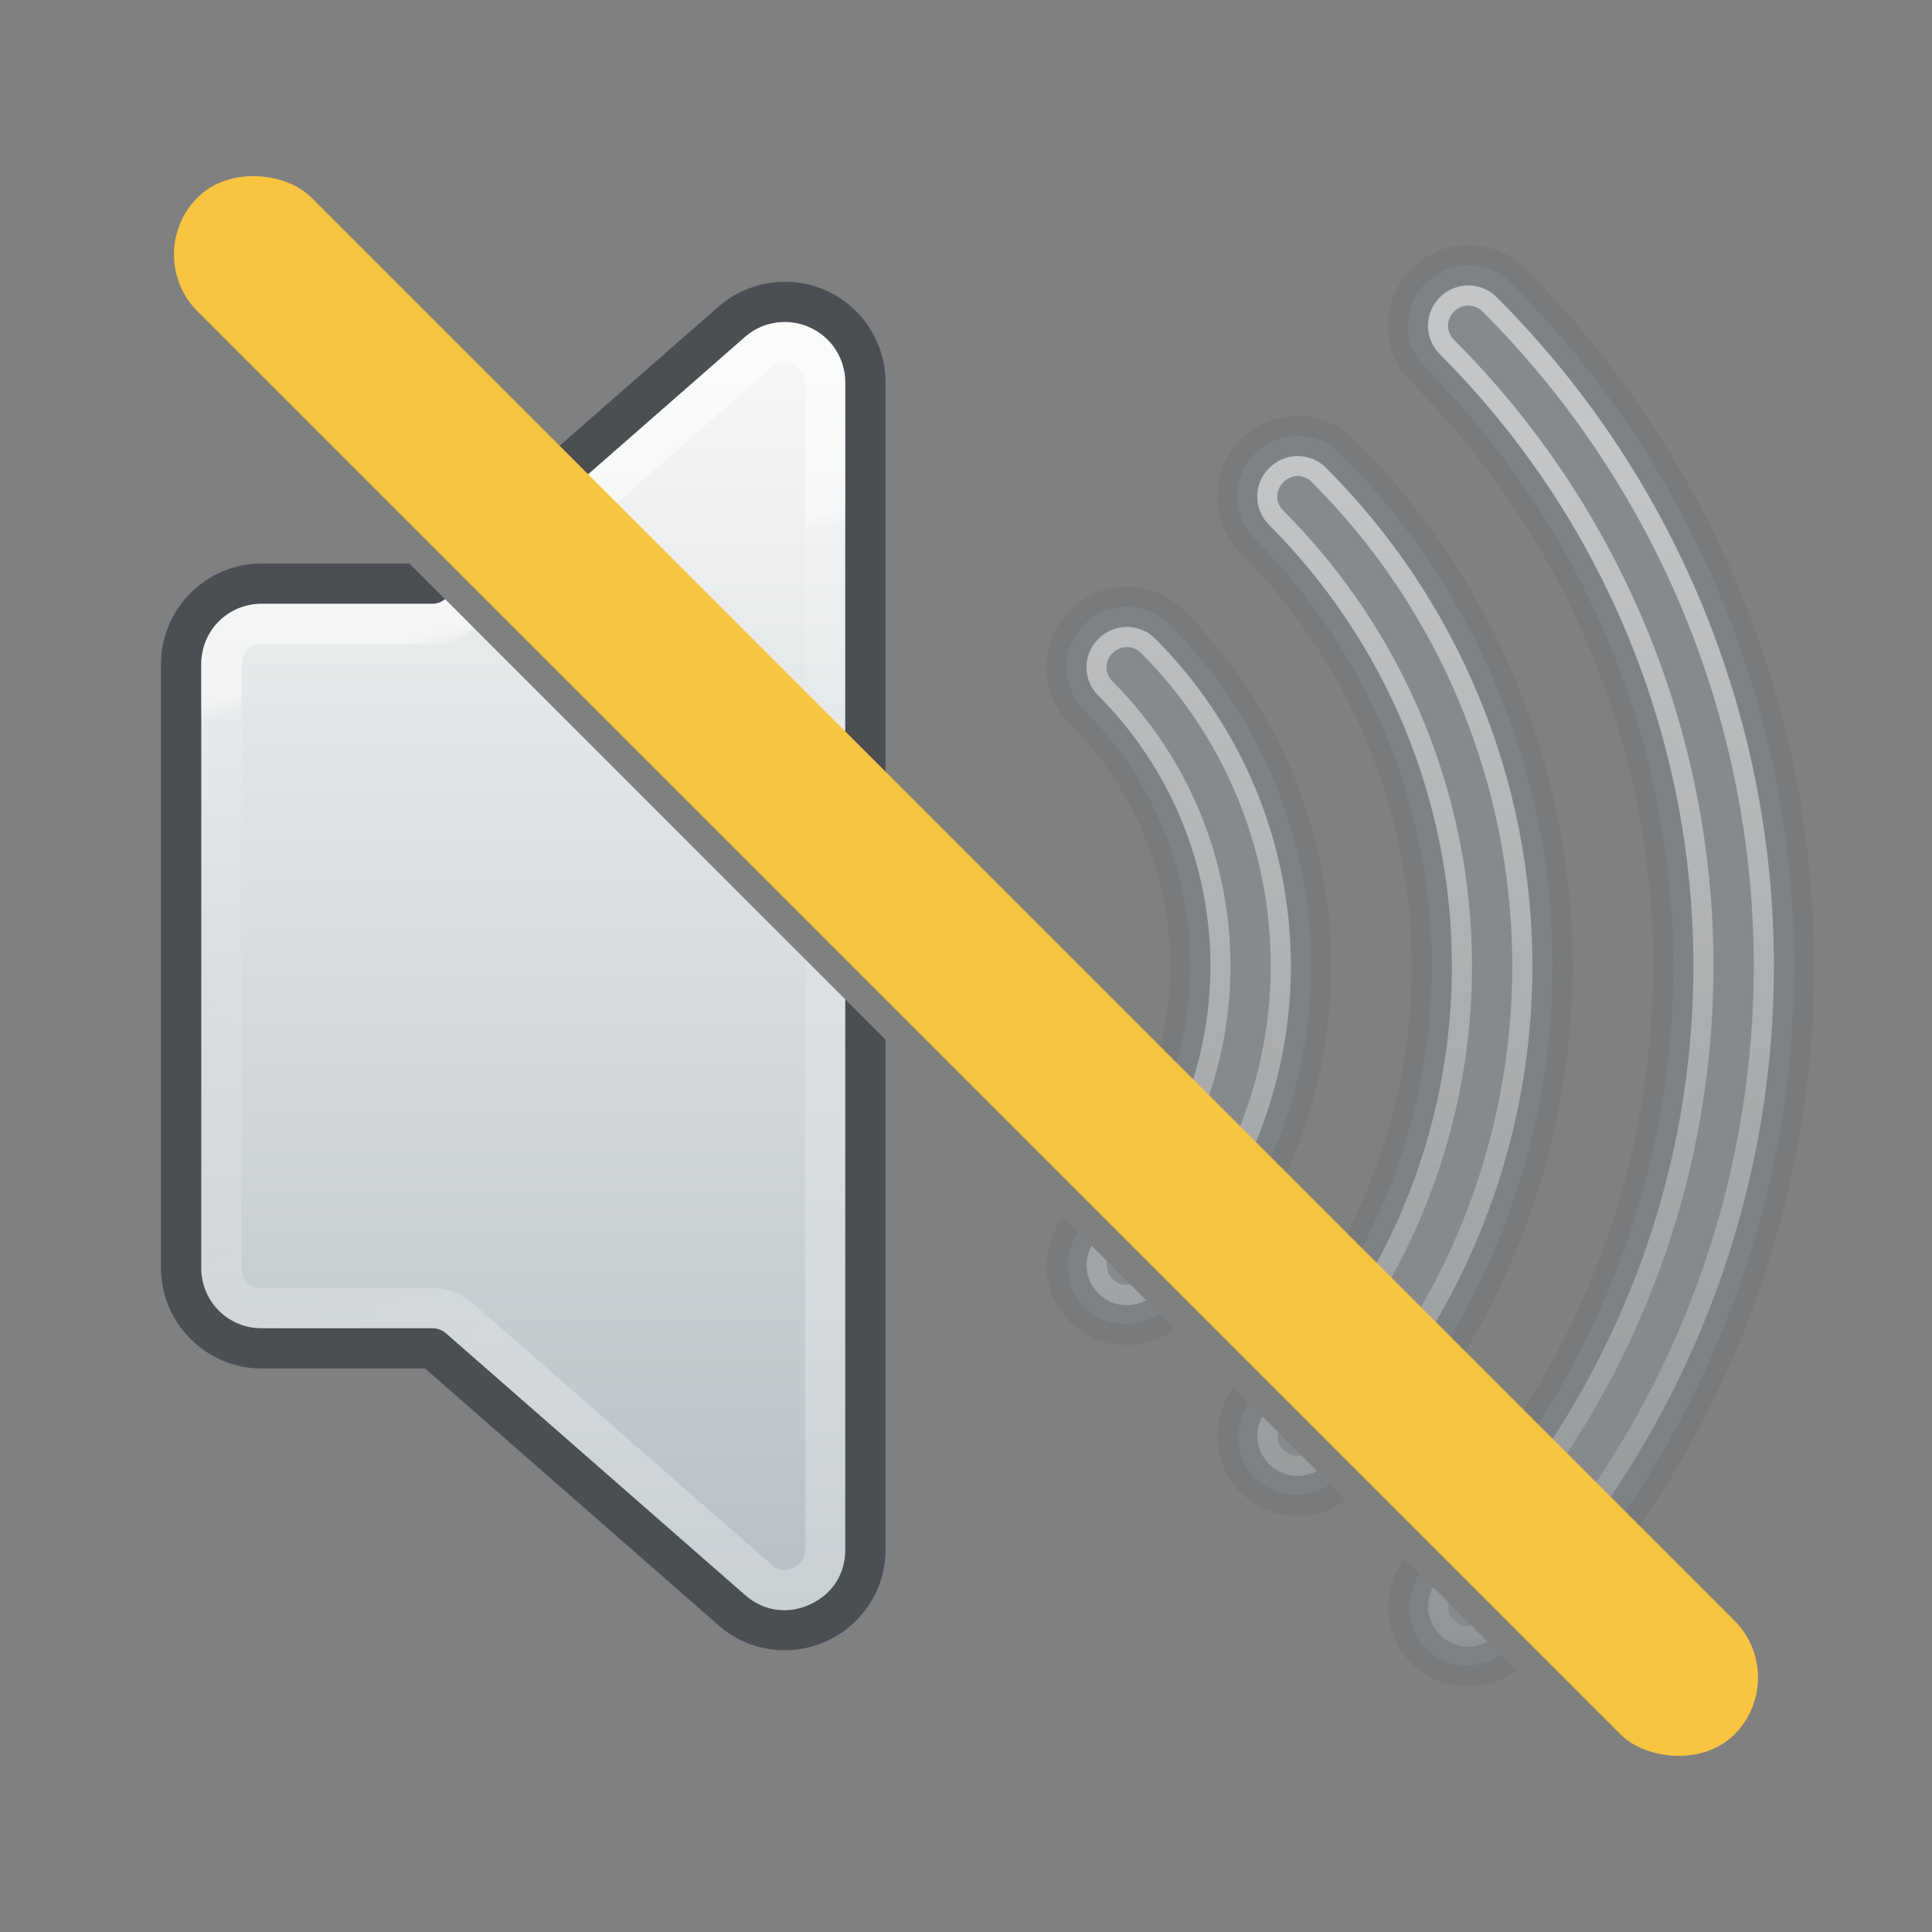 <?xml version="1.0" encoding="UTF-8" standalone="no"?>
<svg
   height="48"
   width="48"
   id="svg2"
   version="1.1"
   sodipodi:docname="audio-volume-muted-blocking.svg"
   inkscape:version="1.2.2 (b0a8486541, 2022-12-01)"
   xmlns:inkscape="http://www.inkscape.org/namespaces/inkscape"
   xmlns:sodipodi="http://sodipodi.sourceforge.net/DTD/sodipodi-0.dtd"
   xmlns:xlink="http://www.w3.org/1999/xlink"
   xmlns="http://www.w3.org/2000/svg"
   xmlns:svg="http://www.w3.org/2000/svg"
   xmlns:rdf="http://www.w3.org/1999/02/22-rdf-syntax-ns#"
   xmlns:cc="http://creativecommons.org/ns#"
   xmlns:dc="http://purl.org/dc/elements/1.1/">
  <rect width="100%" height="100%" fill="#808080" stroke="none"/>
  <sodipodi:namedview
     id="namedview49079"
     pagecolor="#ffffff"
     bordercolor="#000000"
     borderopacity="0.25"
     inkscape:showpageshadow="2"
     inkscape:pageopacity="0.0"
     inkscape:pagecheckerboard="0"
     inkscape:deskcolor="#d1d1d1"
     showgrid="false"
     inkscape:zoom="8"
     inkscape:cx="15.8125"
     inkscape:cy="31.875"
     inkscape:window-width="1493"
     inkscape:window-height="755"
     inkscape:window-x="905"
     inkscape:window-y="173"
     inkscape:window-maximized="0"
     inkscape:current-layer="svg2"
     showguides="true" />
  <defs
     id="defs14">
    <linearGradient
       inkscape:collect="always"
       id="linearGradient10540">
      <stop
         style="stop-color:#ffffff;stop-opacity:0.502"
         offset="0"
         id="stop10536" />
      <stop
         style="stop-color:#ffffff;stop-opacity:0;"
         offset="1"
         id="stop10538" />
    </linearGradient>
    <linearGradient
       id="linearGradient5662">
      <stop
         id="stop5654"
         style="stop-color:#ffffff;stop-opacity:1"
         offset="0" />
      <stop
         id="stop5656"
         style="stop-color:#ffffff;stop-opacity:0.235"
         offset="0.025" />
      <stop
         id="stop5658"
         style="stop-color:#ffffff;stop-opacity:0.157"
         offset="0.317" />
      <stop
         id="stop5660"
         style="stop-color:#ffffff;stop-opacity:0.5;"
         offset="1" />
    </linearGradient>
    <linearGradient
       inkscape:collect="always"
       xlink:href="#linearGradient10540"
       id="linearGradient10595"
       gradientUnits="userSpaceOnUse"
       x1="34.362"
       y1="11.33"
       x2="34.362"
       y2="48" />
    <linearGradient
       inkscape:collect="always"
       xlink:href="#linearGradient964"
       id="linearGradient966"
       x1="4.908"
       y1="1.091"
       x2="4.908"
       y2="21.156"
       gradientUnits="userSpaceOnUse"
       gradientTransform="matrix(2.667,0,0,2.461,3.667,4.316)" />
    <linearGradient
       inkscape:collect="always"
       id="linearGradient964">
      <stop
         style="stop-color:#fafafa;stop-opacity:1"
         offset="0"
         id="stop960" />
      <stop
         style="stop-color:#95a3ab;stop-opacity:1"
         offset="1"
         id="stop962" />
    </linearGradient>
    <linearGradient
       inkscape:collect="always"
       xlink:href="#linearGradient5662"
       id="linearGradient5652"
       x1="2.907"
       y1="5.01"
       x2="5.038"
       y2="11.164"
       gradientUnits="userSpaceOnUse"
       gradientTransform="matrix(3.139,0,0,2.802,2.012,1.576)" />
  </defs>
  <path
     id="path6405"
     style="color:#000000;font-variation-settings:normal;vector-effect:none;fill:url(#linearGradient966);fill-opacity:1;stroke:none;stroke-width:1;stroke-linecap:butt;stroke-linejoin:round;stroke-miterlimit:4;stroke-dasharray:none;stroke-dashoffset:0;stroke-opacity:1;-inkscape-stroke:none;paint-order:markers fill stroke;stop-color:#000000"
     d="M 19.492 8 C 19.139 8.001 18.789 8.127 18.512 8.369 L 14.078 12.25 L 21 19.172 L 21 9.5 C 21 8.91 20.656 8.378 20.119 8.135 C 19.918 8.043 19.704 7.999 19.492 8 z M 11.057 14.885 A 0.5 0.5 0 0 1 10.748 15 L 6.5 15 C 5.666 15 5 15.666 5 16.5 L 5 31.5 C 5 32.334 5.666 33 6.5 33 L 10.748 33 A 0.5 0.5 0 0 1 11.078 33.123 L 18.512 39.629 L 18.514 39.629 C 19.012 40.064 19.614 40.095 20.119 39.865 C 20.625 39.636 21 39.163 21 38.5 L 21 24.828 L 11.057 14.885 z " />
  <path
     id="path7025"
     style="color:#000000;fill:#0e141f;fill-opacity:0.46;stroke-linejoin:round;-inkscape-stroke:none;paint-order:stroke fill markers"
     d="M 19.488 7 C 19.37 7.001 19.253 7.01 19.137 7.027 C 18.671 7.096 18.224 7.295 17.855 7.617 A 0.5 0.5 0 0 0 17.854 7.617 L 13.369 11.541 L 14.078 12.25 L 18.512 8.369 C 18.956 7.981 19.582 7.891 20.119 8.135 C 20.656 8.378 21 8.91 21 9.5 L 21 19.172 L 22 20.172 L 22 9.498 C 21.999 8.519 21.425 7.627 20.533 7.223 C 20.199 7.071 19.842 6.998 19.488 7 z M 6.5 14 C 5.125 14 4 15.125 4 16.5 L 4 31.5 C 4 32.875 5.125 34 6.5 34 L 10.561 34 L 17.854 40.381 A 0.5 0.5 0 0 0 17.855 40.383 C 18.65 41.077 19.704 41.152 20.533 40.775 C 21.362 40.399 22 39.555 22 38.5 L 22 25.828 L 21 24.828 L 21 38.5 C 21 39.163 20.625 39.636 20.119 39.865 C 19.614 40.095 19.012 40.064 18.514 39.629 L 18.512 39.629 L 11.078 33.123 A 0.5 0.5 0 0 0 10.748 33 L 6.5 33 C 5.666 33 5 32.334 5 31.5 L 5 16.5 C 5 15.666 5.666 15 6.5 15 L 10.748 15 A 0.5 0.5 0 0 0 11.057 14.885 L 10.172 14 L 6.5 14 z " />
  <path
     id="path7059"
     style="color:#000000;font-variation-settings:normal;opacity:0.5;vector-effect:none;fill:url(#linearGradient5652);fill-opacity:1;stroke-width:1;stroke-linecap:butt;stroke-linejoin:round;stroke-miterlimit:4;stroke-dasharray:none;stroke-dashoffset:0;stroke-opacity:1;-inkscape-stroke:none;paint-order:markers fill stroke;stop-color:#000000"
     d="M 19.492 8.002 C 19.139 8.003 18.789 8.129 18.512 8.371 L 14.08 12.252 L 14.789 12.961 L 19.17 9.125 C 19.245 9.059 19.334 9.019 19.426 9.006 C 19.518 8.992 19.614 9.006 19.705 9.047 L 19.707 9.047 C 19.889 9.129 20 9.302 20 9.502 L 20 18.172 L 21 19.172 L 21 9.502 C 21 8.912 20.656 8.38 20.119 8.137 C 19.918 8.045 19.704 8.001 19.492 8.002 z M 11.061 14.889 C 10.972 14.96 10.863 15.002 10.748 15.002 L 6.5 15.002 C 5.666 15.002 5 15.668 5 16.502 L 5 31.502 C 5 32.336 5.666 33.002 6.5 33.002 L 10.748 33.002 C 10.869 33.002 10.987 33.045 11.078 33.125 L 18.512 39.627 L 18.514 39.627 C 19.012 40.062 19.614 40.093 20.119 39.863 C 20.625 39.634 21 39.161 21 38.498 L 21 24.828 L 20 23.828 L 20 38.498 C 20 38.768 19.889 38.871 19.707 38.953 C 19.526 39.035 19.374 39.051 19.172 38.875 L 19.17 38.875 L 11.736 32.373 C 11.463 32.134 11.112 32.002 10.748 32.002 L 6.5 32.002 C 6.206 32.002 6 31.796 6 31.502 L 6 16.502 C 6 16.208 6.206 16.002 6.5 16.002 L 10.748 16.002 C 11.112 16.002 11.463 15.87 11.736 15.631 L 11.771 15.6 L 11.061 14.889 z " />
  <path
     id="circle4163"
     style="color:#000000;fill:#95a3ab;stroke:none;stroke-width:1;stroke-linecap:round;stroke-linejoin:round;stroke-opacity:1;-inkscape-stroke:none;paint-order:markers fill stroke;font-variation-settings:normal;opacity:1;vector-effect:none;fill-opacity:0.302;stroke-miterlimit:4;stroke-dasharray:none;stroke-dashoffset:0;stop-color:#000000;stop-opacity:1"
     d="M 36.482 6.592 A 1.5 1.5 0 0 0 35.42 7.033 A 1.5 1.5 0 0 0 35.42 9.154 C 39.359 13.093 41.572 18.432 41.572 24.002 C 41.572 28.316 40.24 32.489 37.811 35.982 L 39.963 38.135 C 42.937 34.055 44.572 29.114 44.572 24.002 C 44.572 17.637 42.041 11.534 37.541 7.033 A 1.5 1.5 0 0 0 36.482 6.592 z M 32.006 10.852 A 1.5 1.5 0 0 0 31.178 11.275 A 1.5 1.5 0 0 0 31.178 13.396 C 33.991 16.21 35.572 20.023 35.572 24.002 C 35.572 26.715 34.835 29.352 33.475 31.646 L 35.654 33.826 C 37.544 30.925 38.572 27.517 38.572 24.002 C 38.572 19.229 36.678 14.651 33.303 11.275 A 1.5 1.5 0 0 0 32.006 10.852 z M 27.998 15.076 A 1.5 1.5 0 0 0 26.936 15.518 A 1.5 1.5 0 0 0 26.936 17.639 C 28.624 19.327 29.572 21.614 29.572 24.002 C 29.572 25.093 29.364 26.159 28.988 27.16 L 31.266 29.438 C 32.114 27.768 32.572 25.909 32.572 24.002 C 32.572 20.82 31.307 17.768 29.057 15.518 A 1.5 1.5 0 0 0 27.998 15.076 z M 26.789 30.617 A 1.5 1.5 0 0 0 26.936 32.486 A 1.5 1.5 0 0 0 28.805 32.633 L 26.789 30.617 z M 31.031 34.859 A 1.5 1.5 0 0 0 31.178 36.729 A 1.5 1.5 0 0 0 33.049 36.877 L 31.031 34.859 z M 35.273 39.102 A 1.5 1.5 0 0 0 35.42 40.971 A 1.5 1.5 0 0 0 37.289 41.117 L 35.273 39.102 z " />
  <path
     id="path10667"
     style="color:#000000;fill:#555761;fill-opacity:0.15;stroke-linecap:round;stroke-linejoin:round;-inkscape-stroke:none;paint-order:markers fill stroke"
     d="M 36.482 6.092 C 35.951 6.092 35.441 6.303 35.066 6.68 C 34.29 7.457 34.29 8.731 35.066 9.508 C 38.912 13.353 41.072 18.564 41.072 24.002 C 41.072 28.183 39.79 32.228 37.451 35.623 L 38.17 36.342 C 40.689 32.75 42.072 28.449 42.072 24.002 C 42.072 18.299 39.806 12.833 35.773 8.801 C 35.379 8.406 35.379 7.781 35.773 7.387 C 35.961 7.199 36.215 7.092 36.48 7.092 L 36.482 7.092 C 36.747 7.093 37.001 7.199 37.188 7.387 C 41.594 11.794 44.072 17.77 44.072 24.002 C 44.072 28.98 42.486 33.793 39.604 37.775 L 40.322 38.494 C 43.388 34.317 45.072 29.247 45.072 24.002 C 45.072 17.505 42.489 11.274 37.895 6.68 C 37.521 6.304 37.014 6.093 36.484 6.092 A 0.5 0.5 0 0 0 36.482 6.092 z M 32.166 10.334 C 32.087 10.337 32.007 10.345 31.928 10.357 C 31.51 10.424 31.123 10.622 30.824 10.922 C 30.048 11.699 30.048 12.973 30.824 13.75 C 33.544 16.47 35.072 20.156 35.072 24.002 C 35.072 26.582 34.383 29.089 33.109 31.281 L 33.84 32.012 C 35.288 29.615 36.072 26.85 36.072 24.002 C 36.072 19.891 34.438 15.95 31.531 13.043 C 31.137 12.648 31.137 12.024 31.531 11.629 A 0.5 0.5 0 0 0 31.533 11.627 C 31.683 11.477 31.875 11.379 32.084 11.346 C 32.401 11.296 32.723 11.401 32.949 11.629 C 36.231 14.91 38.072 19.361 38.072 24.002 C 38.072 27.384 37.091 30.662 35.291 33.463 L 36.016 34.188 C 37.994 31.187 39.072 27.65 39.072 24.002 C 39.072 19.096 37.125 14.391 33.656 10.922 C 33.261 10.524 32.72 10.314 32.166 10.334 z M 27.998 14.576 C 27.467 14.576 26.957 14.788 26.582 15.164 C 25.805 15.941 25.805 17.215 26.582 17.992 C 28.177 19.587 29.072 21.747 29.072 24.002 C 29.072 24.955 28.905 25.888 28.6 26.771 L 29.381 27.553 C 29.832 26.435 30.072 25.231 30.072 24.002 C 30.072 21.482 29.071 19.067 27.289 17.285 C 26.894 16.89 26.894 16.266 27.289 15.871 C 27.476 15.683 27.731 15.577 27.996 15.576 L 27.998 15.576 C 28.262 15.577 28.516 15.684 28.703 15.871 C 30.86 18.028 32.072 20.953 32.072 24.002 C 32.072 25.774 31.659 27.503 30.893 29.064 L 31.639 29.811 C 32.571 28.035 33.072 26.044 33.072 24.002 C 33.072 20.687 31.754 17.508 29.41 15.164 C 29.036 14.789 28.53 14.578 28 14.576 A 0.5 0.5 0 0 0 27.998 14.576 z M 26.402 30.23 C 25.818 31.012 25.873 32.131 26.582 32.84 C 27.291 33.548 28.408 33.601 29.189 33.018 L 28.473 32.301 C 28.093 32.511 27.614 32.458 27.289 32.133 C 26.964 31.808 26.911 31.329 27.121 30.949 L 26.402 30.23 z M 30.645 34.473 C 30.06 35.254 30.116 36.373 30.824 37.082 C 31.533 37.793 32.653 37.849 33.436 37.264 L 32.717 36.545 C 32.336 36.754 31.856 36.701 31.531 36.375 C 31.206 36.05 31.153 35.571 31.363 35.191 L 30.645 34.473 z M 34.889 38.717 C 34.305 39.498 34.358 40.616 35.066 41.324 C 35.775 42.033 36.893 42.086 37.674 41.502 L 36.957 40.785 C 36.577 40.995 36.098 40.942 35.773 40.617 C 35.449 40.292 35.396 39.814 35.605 39.434 L 34.889 38.717 z " />
  <path
     id="path2243"
     style="color:#000000;font-variation-settings:normal;opacity:1;vector-effect:none;fill:url(#linearGradient10595);fill-opacity:1;stroke-width:1;stroke-linecap:round;stroke-linejoin:round;stroke-miterlimit:4;stroke-dasharray:none;stroke-dashoffset:0;stroke-opacity:1;-inkscape-stroke:none;paint-order:markers fill stroke;stop-color:#000000;stop-opacity:1"
     d="M 36.48 7.092 C 36.215 7.092 35.961 7.197 35.773 7.385 L 35.773 7.387 C 35.379 7.781 35.379 8.406 35.773 8.801 C 39.806 12.833 42.072 18.299 42.072 24.002 C 42.072 28.449 40.689 32.75 38.17 36.342 L 38.527 36.699 C 41.137 33.01 42.572 28.582 42.572 24.002 C 42.572 18.167 40.253 12.573 36.127 8.447 C 35.923 8.244 35.923 7.944 36.127 7.74 L 36.129 7.738 C 36.223 7.644 36.348 7.592 36.48 7.592 L 36.482 7.592 C 36.615 7.593 36.739 7.645 36.832 7.738 L 36.834 7.74 C 41.147 12.054 43.572 17.902 43.572 24.002 C 43.572 28.848 42.036 33.531 39.244 37.416 L 39.604 37.775 C 42.486 33.793 44.072 28.98 44.072 24.002 C 44.072 17.77 41.594 11.794 37.188 7.387 L 37.188 7.385 C 37.001 7.197 36.747 7.093 36.482 7.092 L 36.48 7.092 z M 32.24 11.33 C 31.985 11.33 31.731 11.429 31.533 11.627 L 31.531 11.629 C 31.137 12.024 31.137 12.648 31.531 13.043 C 34.438 15.95 36.072 19.891 36.072 24.002 C 36.072 26.85 35.288 29.615 33.84 32.012 L 34.201 32.373 C 35.736 29.875 36.572 26.982 36.572 24.002 C 36.572 19.758 34.885 15.69 31.885 12.689 C 31.681 12.486 31.681 12.186 31.885 11.982 L 31.887 11.98 C 31.989 11.878 32.116 11.826 32.242 11.826 C 32.368 11.826 32.494 11.878 32.596 11.98 L 32.596 11.982 C 35.784 15.17 37.572 19.493 37.572 24.002 C 37.572 27.251 36.639 30.399 34.928 33.1 L 35.291 33.463 C 37.091 30.662 38.072 27.384 38.072 24.002 C 38.072 19.361 36.231 14.91 32.949 11.629 L 32.949 11.627 C 32.752 11.429 32.496 11.33 32.24 11.33 z M 27.998 15.576 C 27.732 15.576 27.479 15.681 27.291 15.869 L 27.289 15.871 C 26.894 16.266 26.894 16.89 27.289 17.285 C 29.071 19.067 30.072 21.482 30.072 24.002 C 30.072 25.231 29.832 26.435 29.381 27.553 L 29.762 27.934 C 30.289 26.702 30.572 25.368 30.572 24.002 C 30.572 21.35 29.518 18.807 27.643 16.932 C 27.439 16.728 27.439 16.428 27.643 16.225 L 27.645 16.223 C 27.738 16.129 27.863 16.077 27.996 16.076 L 27.998 16.076 C 28.13 16.077 28.256 16.129 28.35 16.223 L 28.35 16.225 C 30.412 18.287 31.572 21.085 31.572 24.002 C 31.572 25.638 31.194 27.23 30.51 28.682 L 30.893 29.064 C 31.659 27.503 32.072 25.774 32.072 24.002 C 32.072 20.953 30.86 18.028 28.703 15.871 L 28.703 15.869 C 28.516 15.681 28.263 15.577 27.998 15.576 z M 27.121 30.949 C 26.911 31.329 26.964 31.808 27.289 32.133 C 27.614 32.458 28.093 32.511 28.473 32.301 L 28.084 31.912 C 27.93 31.942 27.769 31.903 27.643 31.777 C 27.518 31.651 27.478 31.49 27.508 31.336 L 27.121 30.949 z M 31.363 35.191 C 31.153 35.571 31.206 36.05 31.531 36.375 L 31.533 36.375 C 31.858 36.701 32.337 36.754 32.717 36.545 L 32.33 36.158 C 32.176 36.188 32.013 36.148 31.887 36.021 L 31.885 36.021 C 31.758 35.895 31.719 35.733 31.75 35.578 L 31.363 35.191 z M 35.605 39.434 C 35.396 39.814 35.449 40.292 35.773 40.617 C 36.098 40.942 36.577 40.995 36.957 40.785 L 36.568 40.396 C 36.414 40.426 36.253 40.388 36.127 40.262 C 36.002 40.136 35.962 39.974 35.992 39.82 L 35.605 39.434 z " />
  <rect
     style="font-variation-settings:normal;opacity:1;vector-effect:none;fill:#f9c440;fill-opacity:1;stroke:none;stroke-width:1;stroke-linecap:round;stroke-linejoin:round;stroke-miterlimit:4;stroke-dasharray:none;stroke-dashoffset:0;stroke-opacity:1;-inkscape-stroke:none;paint-order:markers fill stroke;stop-color:#000000;stop-opacity:1"
     id="rect2004"
     width="4"
     height="54"
     x="-2"
     y="6.941"
     rx="2"
     ry="2"
     transform="rotate(-45)" />
</svg>
